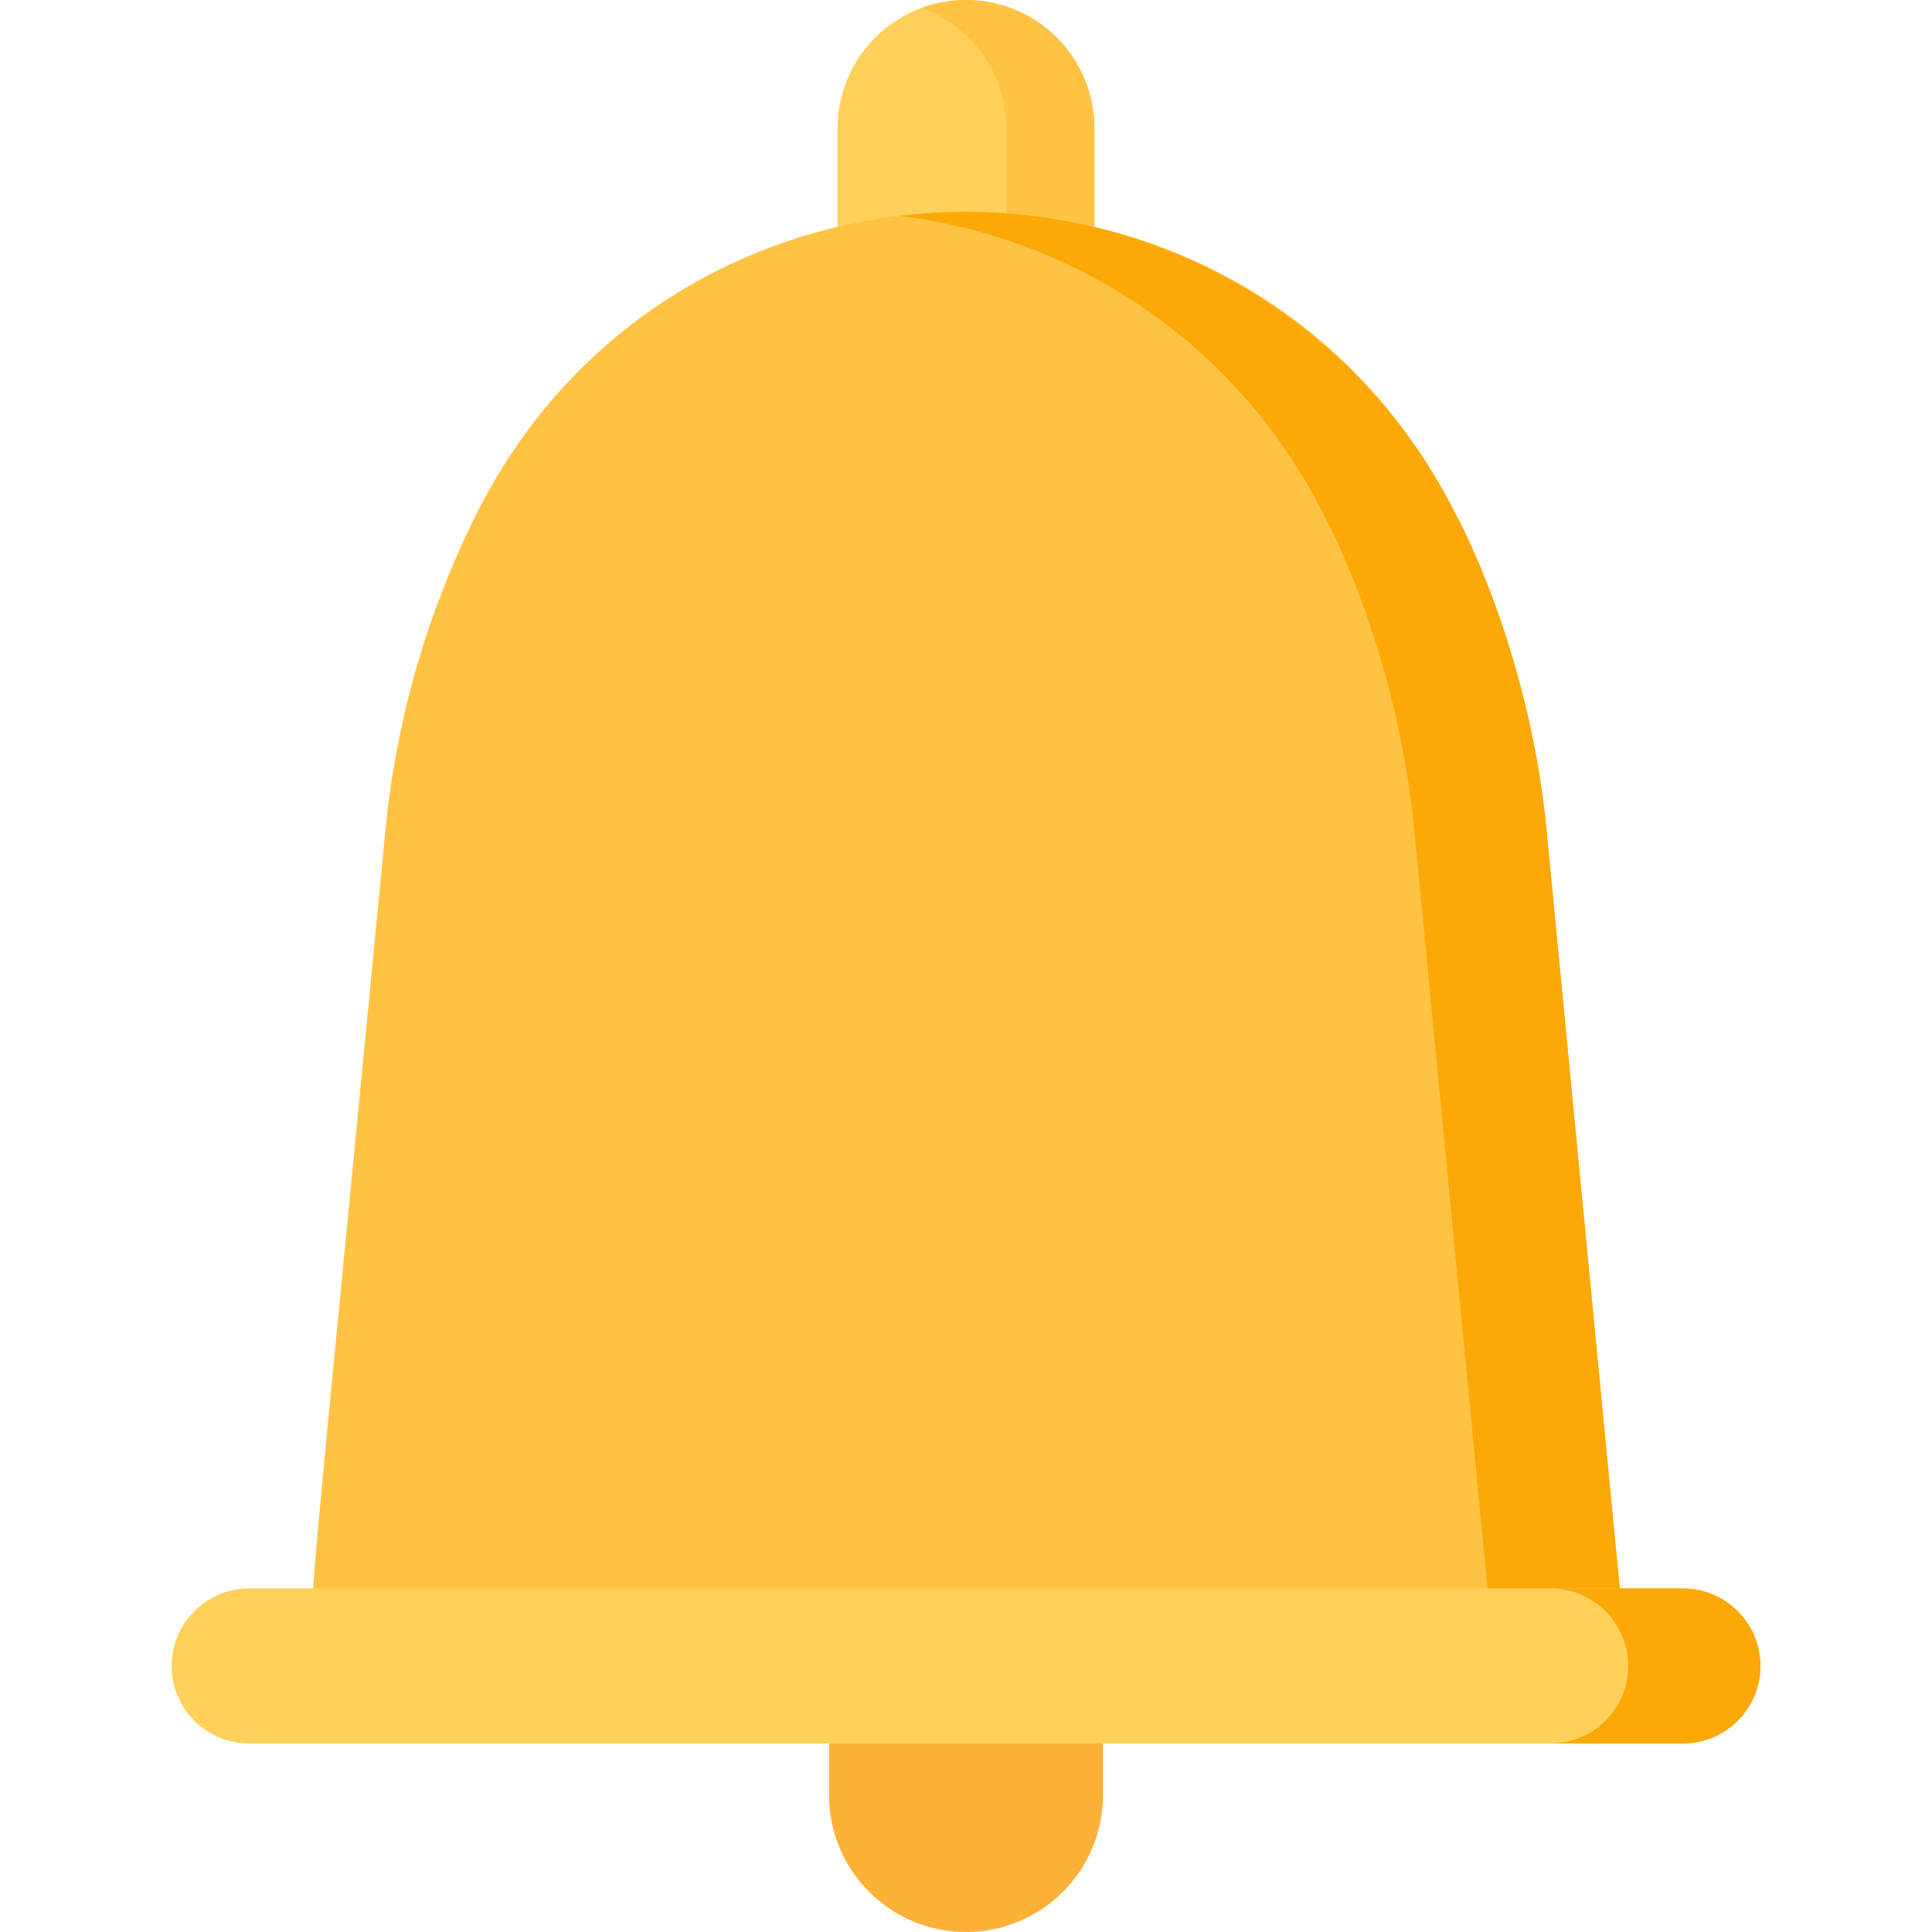 <svg width="36" height="36" viewBox="0 0 36 36" fill="none" xmlns="http://www.w3.org/2000/svg">
<path d="M15.448 26.523V33.448C15.448 34.858 16.591 36 18 36C19.41 36 20.552 34.858 20.552 33.448C20.552 32.752 20.552 27.384 20.552 26.523H15.448Z" fill="#FEB137"/>
<path d="M18 0C16.678 0 15.607 1.071 15.607 2.393V6.555H20.393C20.393 6.098 20.393 2.848 20.393 2.393C20.393 1.071 19.322 0 18 0Z" fill="#FFD15B"/>
<path d="M18 0C17.712 0 17.435 0.051 17.179 0.145C18.096 0.48 18.75 1.36 18.75 2.393V6.555H20.393C20.393 4.981 20.393 3.934 20.393 2.393C20.393 1.071 19.322 0 18 0Z" fill="#FFC344"/>
<path d="M28.819 15.477C28.482 11.988 27.076 9.485 27.134 9.602C23.378 2.062 12.619 2.069 8.865 9.602C7.949 11.441 7.378 13.432 7.181 15.477C5.64 31.439 5.818 29.118 5.818 31.043H30.339C30.116 28.979 30.349 31.326 28.819 15.477Z" fill="#FFC344"/>
<path d="M28.819 15.477C28.482 11.988 27.076 9.485 27.134 9.602C25.408 6.137 21.871 3.948 18 3.948C17.585 3.948 17.174 3.974 16.768 4.024C20.145 4.434 23.13 6.509 24.671 9.602C24.613 9.485 26.018 11.988 26.355 15.477L27.718 29.598H30.182L28.819 15.477Z" fill="#FCA806"/>
<path d="M31.358 29.598C32.156 29.598 32.803 30.245 32.803 31.042C32.803 31.84 32.156 32.487 31.358 32.487H4.642C3.844 32.487 3.198 31.84 3.198 31.042C3.198 30.245 3.844 29.598 4.642 29.598C4.963 29.598 31.752 29.598 31.358 29.598Z" fill="#FFD15B"/>
<path d="M31.358 29.598C31.295 29.598 30.37 29.598 28.899 29.598C28.898 29.598 28.896 29.598 28.894 29.598C29.692 29.598 30.339 30.245 30.339 31.042C30.339 31.84 29.692 32.487 28.894 32.487H31.358C32.156 32.487 32.803 31.84 32.803 31.042C32.803 30.245 32.156 29.598 31.358 29.598Z" fill="#FCA806"/>
</svg>
